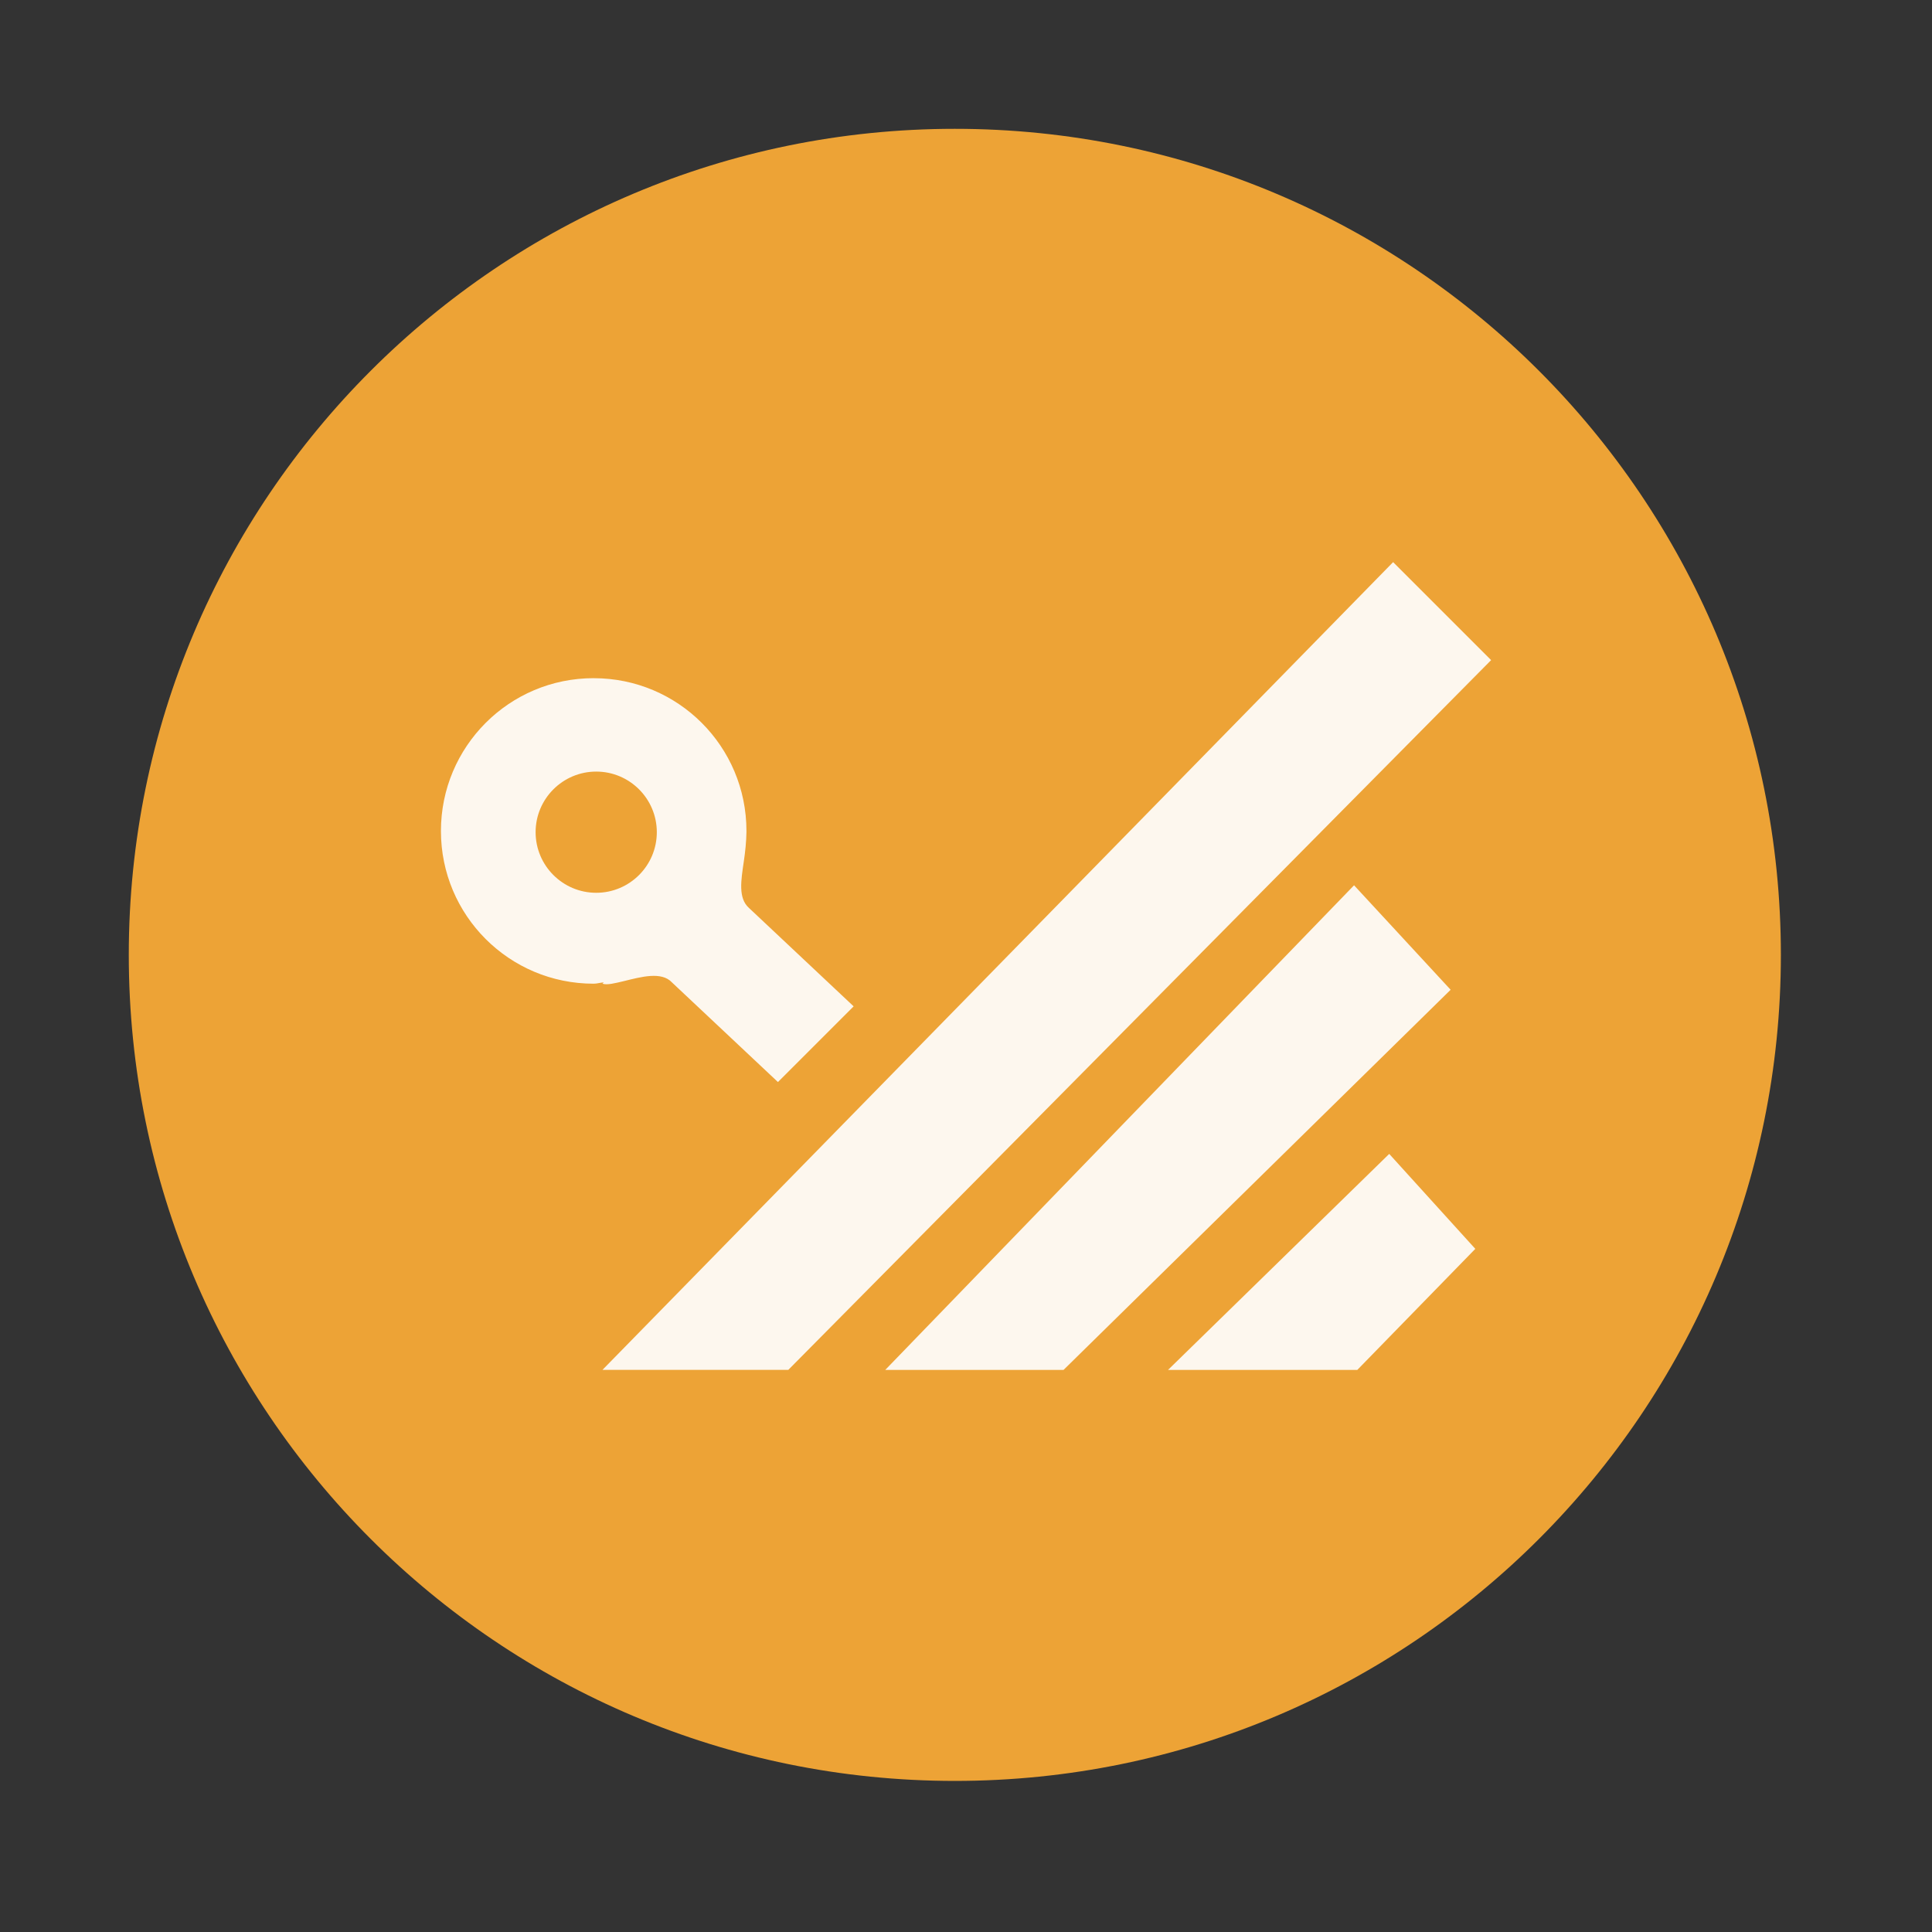 <svg viewBox="0 0 512 512" xmlns="http://www.w3.org/2000/svg">
 <rect x="0" y="0" width="512" height="512" fill="#333333" stroke="none"/>
 <path d="m471.95 253.05c0 120.9-98.01 218.91-218.91 218.91-120.9 0-218.91-98.01-218.91-218.91 0-120.9 98.01-218.91 218.91-218.91 120.9 0 218.91 98.01 218.91 218.91" fill="#eda336" fill-rule="evenodd"/>
 <path d="m369.19 148.97l-209.53 214.06h49.25l186.25-188.09-25.969-25.969m-211.87 30.75c-22.371 0-40.469 18.13-40.469 40.5 0 22.371 18.1 40.469 40.469 40.469.921 0 1.767-.301 2.688-.344l-.344.344c1.21.417 3.386-.142 5.688-.688 4.56-1.124 9.957-2.621 12.719.344l28.09 26.406 20.06-20.06-27.75-26.09c-2.89-2.59-2.093-7.28-1.344-12.375.375-2.505.645-5.172.688-7.688v-.344c0-22.371-18.1-40.469-40.469-40.469h-.031m.687 24.75c8.863 0 16.06 7.2 16.06 16.06 0 8.863-7.2 16.06-16.06 16.06-8.863 0-16.06-7.2-16.06-16.06 0-8.863 7.2-16.06 16.06-16.06m200.84 30.13l-124.25 128.44h47.25l102.59-100.75-25.594-27.688m9.313 71.19l-58.62 57.25h50.16l31.28-32.09-22.813-25.16" fill="#ffffff" fill-opacity=".914"/>
</svg>
